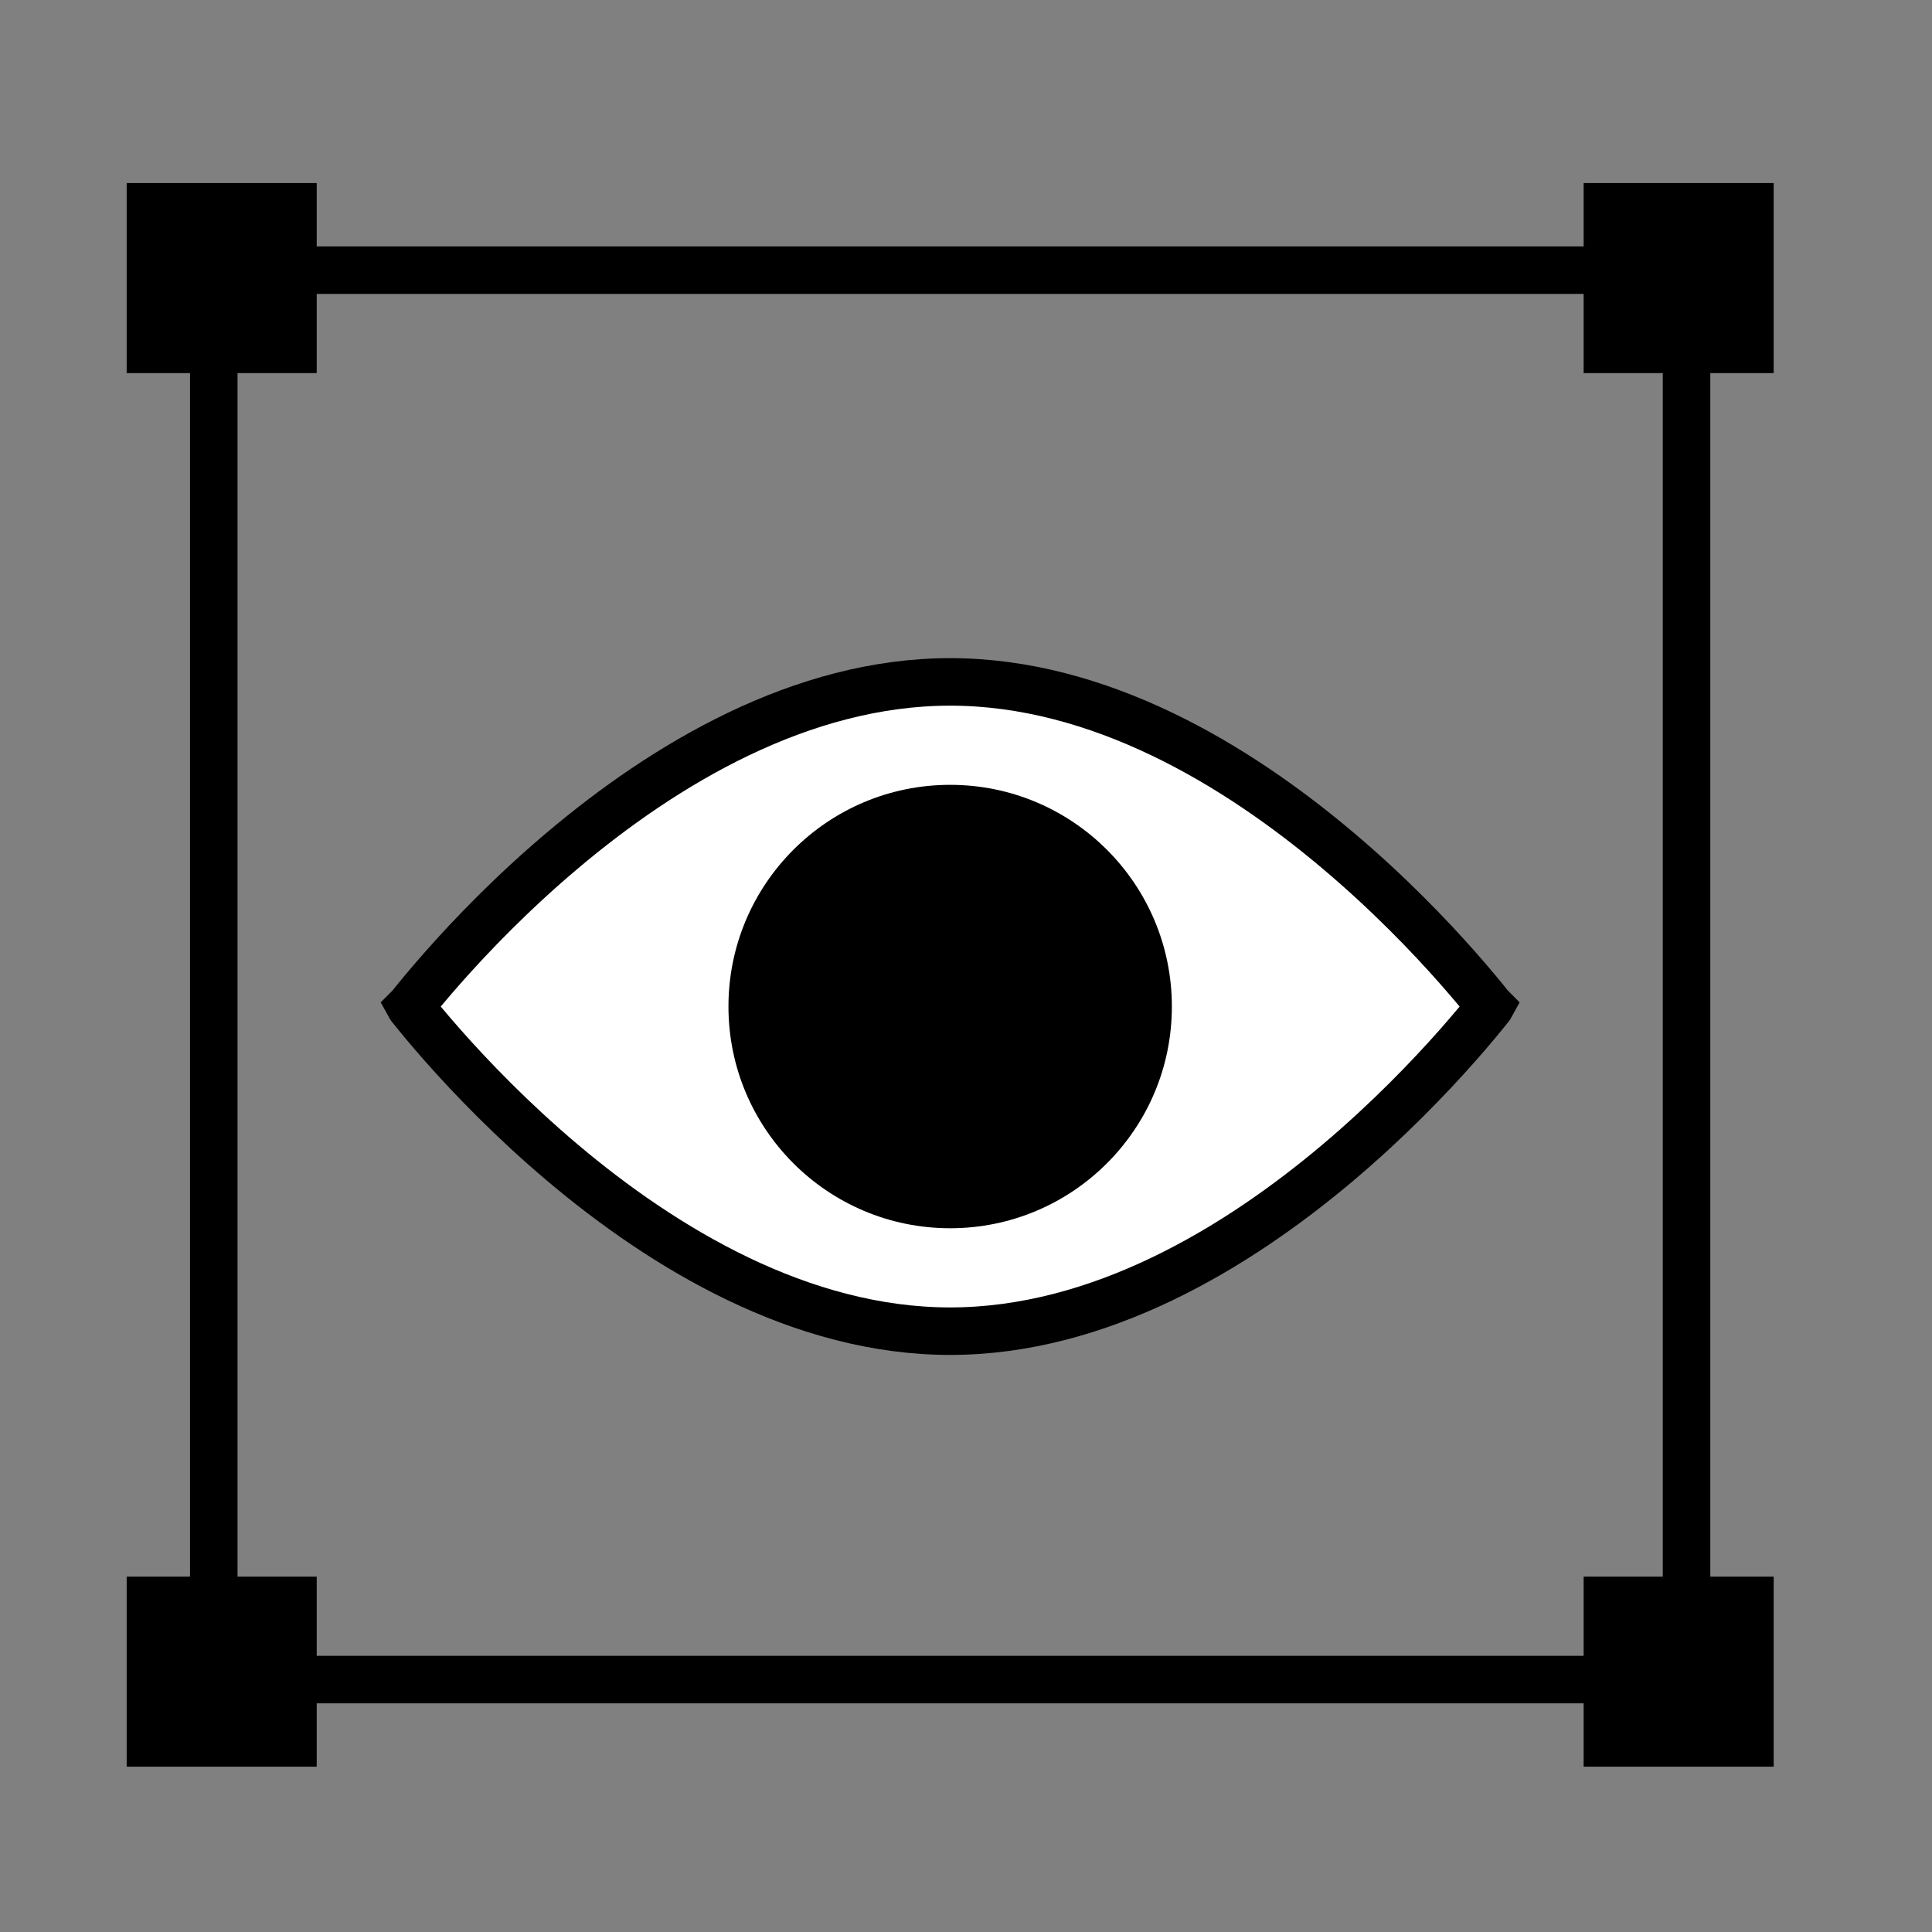 <svg width="61" height="61" viewBox="0 0 61 61" fill="none" xmlns="http://www.w3.org/2000/svg">
<rect x="0" y="0" width="61" height="61" fill="#808080" stroke="none"/>
<rect x="6.75" y="8.53" width="46.5" height="44.5" stroke="black" stroke-width="1.5"/>
<rect x="4" y="5.78" width="6" height="6" fill="black"/>
<rect x="4" y="49.78" width="6" height="6" fill="black"/>
<rect x="50.001" y="5.78" width="6" height="6" fill="black"/>
<rect x="50.001" y="49.78" width="6" height="6" fill="black"/>
<path d="M30 21.53C34.705 21.53 39.034 24.143 42.245 26.854C43.839 28.199 45.131 29.546 46.024 30.558C46.47 31.063 46.816 31.483 47.048 31.775C47.05 31.777 47.05 31.779 47.051 31.78C47.05 31.782 47.05 31.784 47.048 31.785C46.816 32.077 46.47 32.498 46.024 33.003C45.131 34.014 43.839 35.361 42.245 36.707C39.034 39.417 34.705 42.03 30 42.03C25.296 42.03 20.967 39.417 17.756 36.707C16.162 35.361 14.87 34.014 13.977 33.003C13.531 32.498 13.185 32.077 12.953 31.785C12.951 31.784 12.95 31.782 12.949 31.78C12.95 31.779 12.951 31.777 12.953 31.775C13.185 31.483 13.531 31.063 13.977 30.558C14.87 29.546 16.162 28.199 17.756 26.854C20.967 24.143 25.296 21.53 30 21.53Z" fill="white" stroke="black" stroke-width="1.5"/>
<circle cx="30" cy="31.78" r="7" fill="black"/>
</svg>
